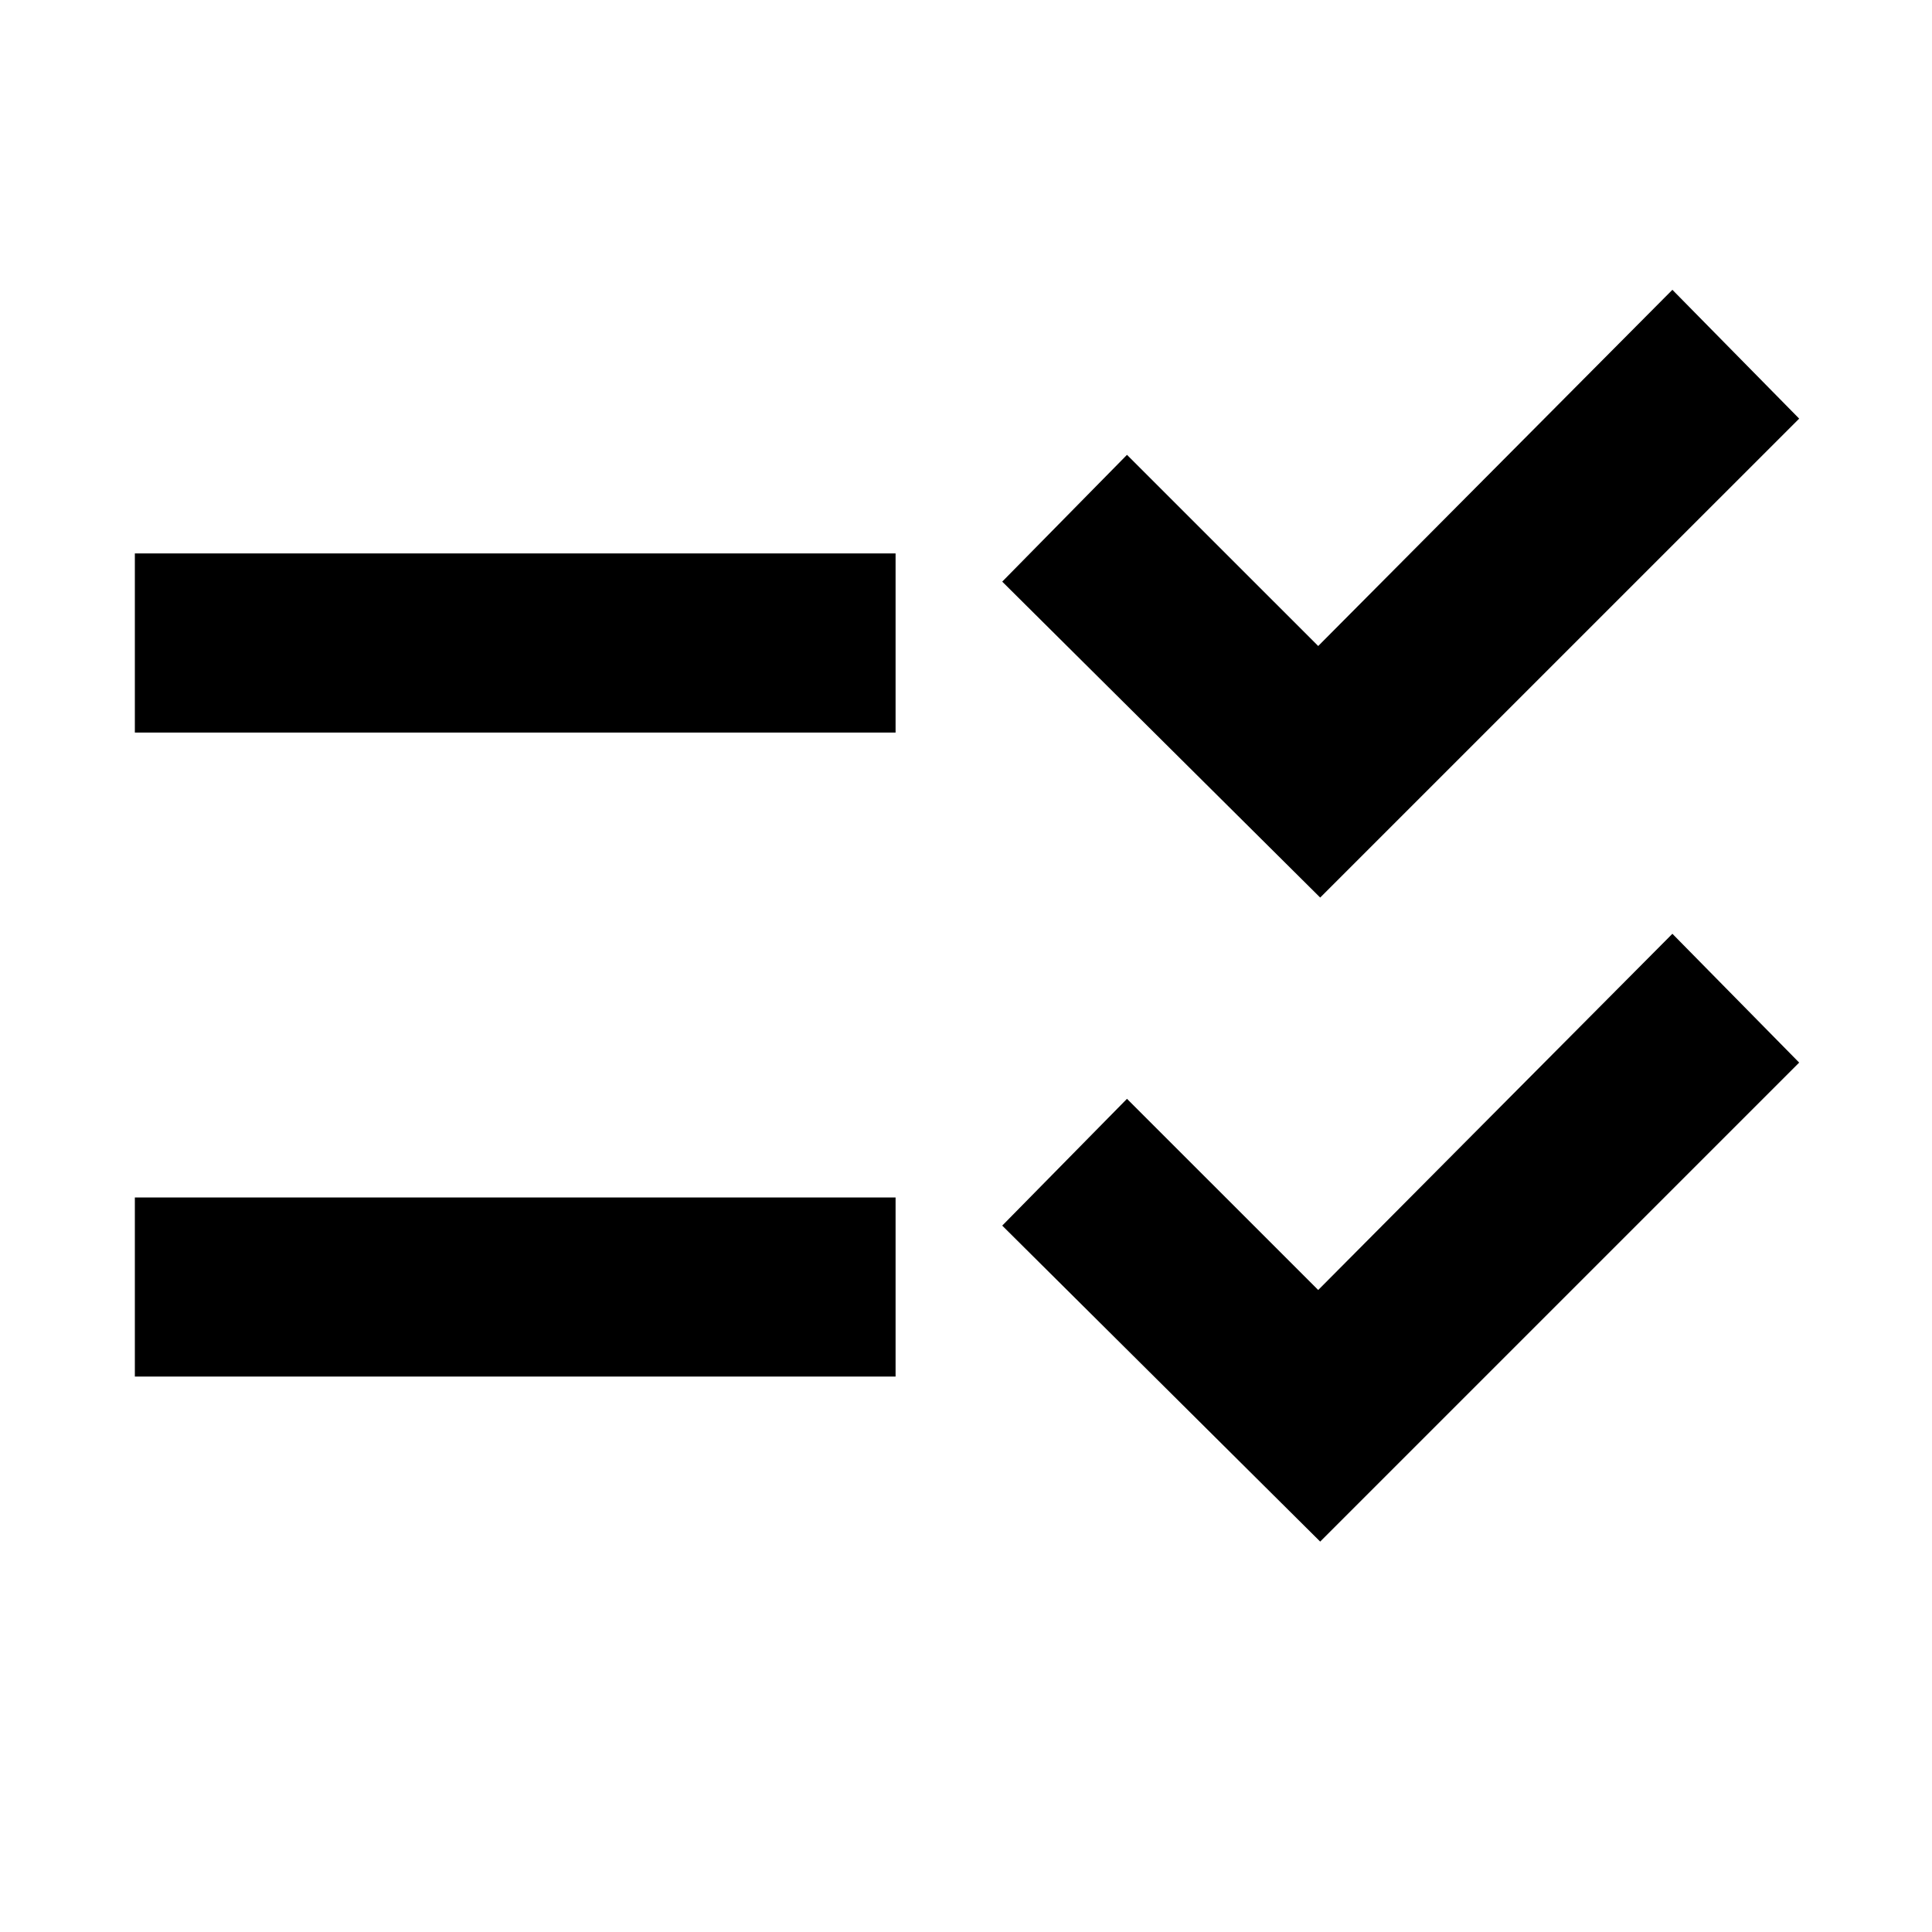 <svg xmlns="http://www.w3.org/2000/svg" height="40" width="40"><path d="M2.792 15.167V11.458H18.542V15.167ZM2.792 28.5V24.792H18.542V28.5ZM27.333 18.583 20.75 12.042 23.333 9.417 27.292 13.375 34.625 6 37.25 8.667ZM27.333 31.917 20.75 25.375 23.333 22.75 27.292 26.708 34.625 19.333 37.25 22Z"/></svg>